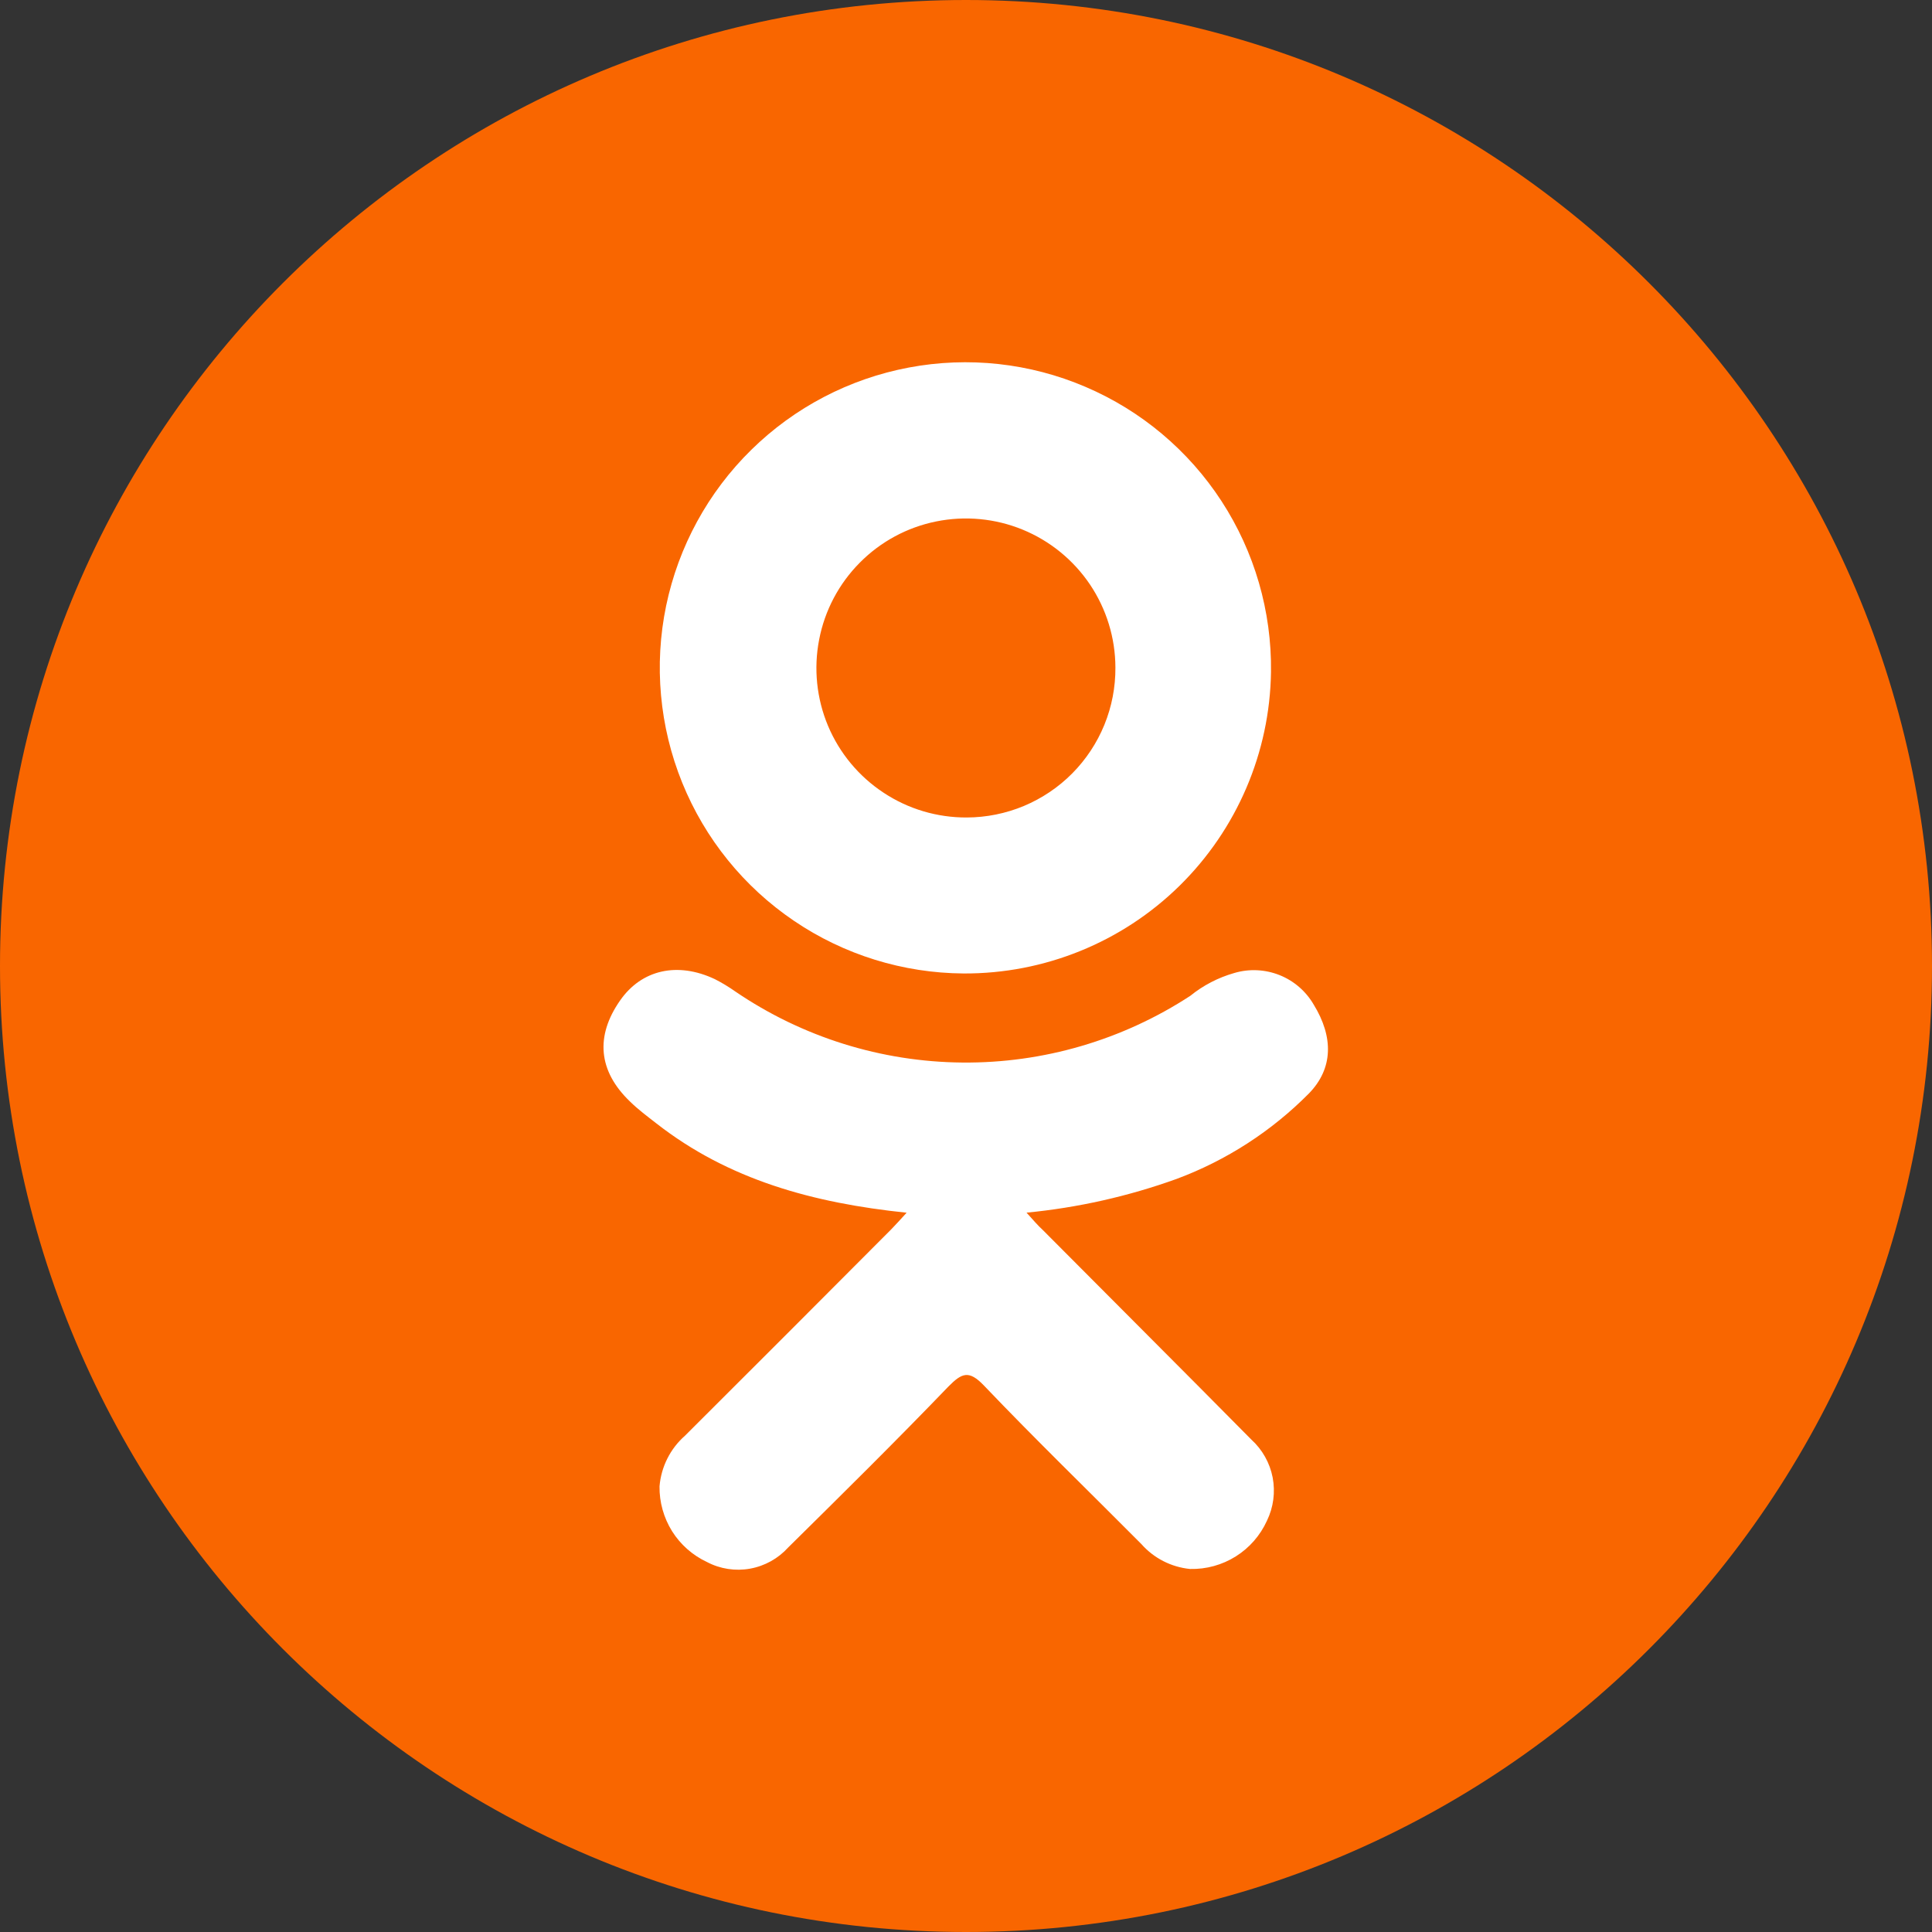 <svg width="30" height="30" viewBox="0 0 30 30" fill="none" xmlns="http://www.w3.org/2000/svg">
<rect x="0" y="0" width="30" height="30" fill="#333333" stroke="none"/>
<g clip-path="url(#clip0_1219_5165)">
<path d="M15 30C23.284 30 30 23.284 30 15C30 6.716 23.284 0 15 0C6.716 0 0 6.716 0 15C0 23.284 6.716 30 15 30Z" fill="#F96600"/>
<path d="M14.078 18.831C12.624 18.68 11.313 18.32 10.192 17.444C10.052 17.335 9.909 17.229 9.781 17.103C9.29 16.631 9.241 16.09 9.629 15.535C9.962 15.057 10.519 14.93 11.1 15.204C11.212 15.261 11.319 15.326 11.421 15.398C12.46 16.105 13.685 16.488 14.942 16.499C16.199 16.511 17.431 16.15 18.483 15.463C18.684 15.3 18.916 15.18 19.165 15.109C19.396 15.04 19.644 15.052 19.868 15.141C20.092 15.23 20.279 15.392 20.4 15.601C20.707 16.102 20.704 16.59 20.325 16.979C19.745 17.565 19.044 18.018 18.271 18.306C17.519 18.577 16.736 18.753 15.94 18.83C16.059 18.961 16.11 19.024 16.192 19.099C17.271 20.185 18.355 21.265 19.43 22.353C19.602 22.509 19.718 22.716 19.762 22.943C19.805 23.171 19.774 23.406 19.673 23.614C19.569 23.843 19.401 24.035 19.189 24.168C18.977 24.301 18.73 24.369 18.479 24.363C18.186 24.334 17.915 24.195 17.721 23.974C16.906 23.154 16.076 22.35 15.278 21.514C15.046 21.272 14.937 21.318 14.729 21.528C13.909 22.38 13.076 23.203 12.239 24.029C12.084 24.201 11.875 24.317 11.647 24.358C11.419 24.399 11.183 24.363 10.978 24.255C10.755 24.151 10.567 23.985 10.436 23.777C10.306 23.568 10.238 23.327 10.241 23.081C10.266 22.777 10.408 22.494 10.637 22.293C11.707 21.226 12.774 20.159 13.838 19.09C13.909 19.017 13.978 18.941 14.078 18.831Z" fill="white"/>
<path d="M14.963 15.116C14.023 15.11 13.106 14.826 12.328 14.298C11.55 13.771 10.946 13.024 10.593 12.153C10.24 11.282 10.153 10.325 10.344 9.405C10.536 8.485 10.996 7.642 11.667 6.984C12.338 6.325 13.189 5.881 14.113 5.707C15.036 5.533 15.991 5.637 16.855 6.007C17.72 6.376 18.455 6.994 18.968 7.782C19.48 8.569 19.748 9.492 19.736 10.432C19.719 11.684 19.207 12.879 18.314 13.756C17.42 14.634 16.215 15.122 14.963 15.116ZM17.32 10.365C17.319 9.906 17.181 9.457 16.925 9.076C16.668 8.695 16.304 8.398 15.879 8.224C15.454 8.05 14.987 8.006 14.537 8.097C14.086 8.188 13.673 8.411 13.35 8.738C13.026 9.064 12.807 9.479 12.72 9.93C12.632 10.381 12.68 10.848 12.858 11.272C13.036 11.695 13.336 12.056 13.72 12.309C14.103 12.563 14.553 12.696 15.012 12.694C15.317 12.693 15.618 12.632 15.899 12.515C16.18 12.397 16.436 12.225 16.65 12.009C16.864 11.793 17.034 11.536 17.149 11.254C17.264 10.972 17.322 10.67 17.32 10.365Z" fill="white"/>
</g>
<defs>
<clipPath id="clip0_1219_5165">
<rect width="30" height="30" fill="white"/>
</clipPath>
</defs>
</svg>
